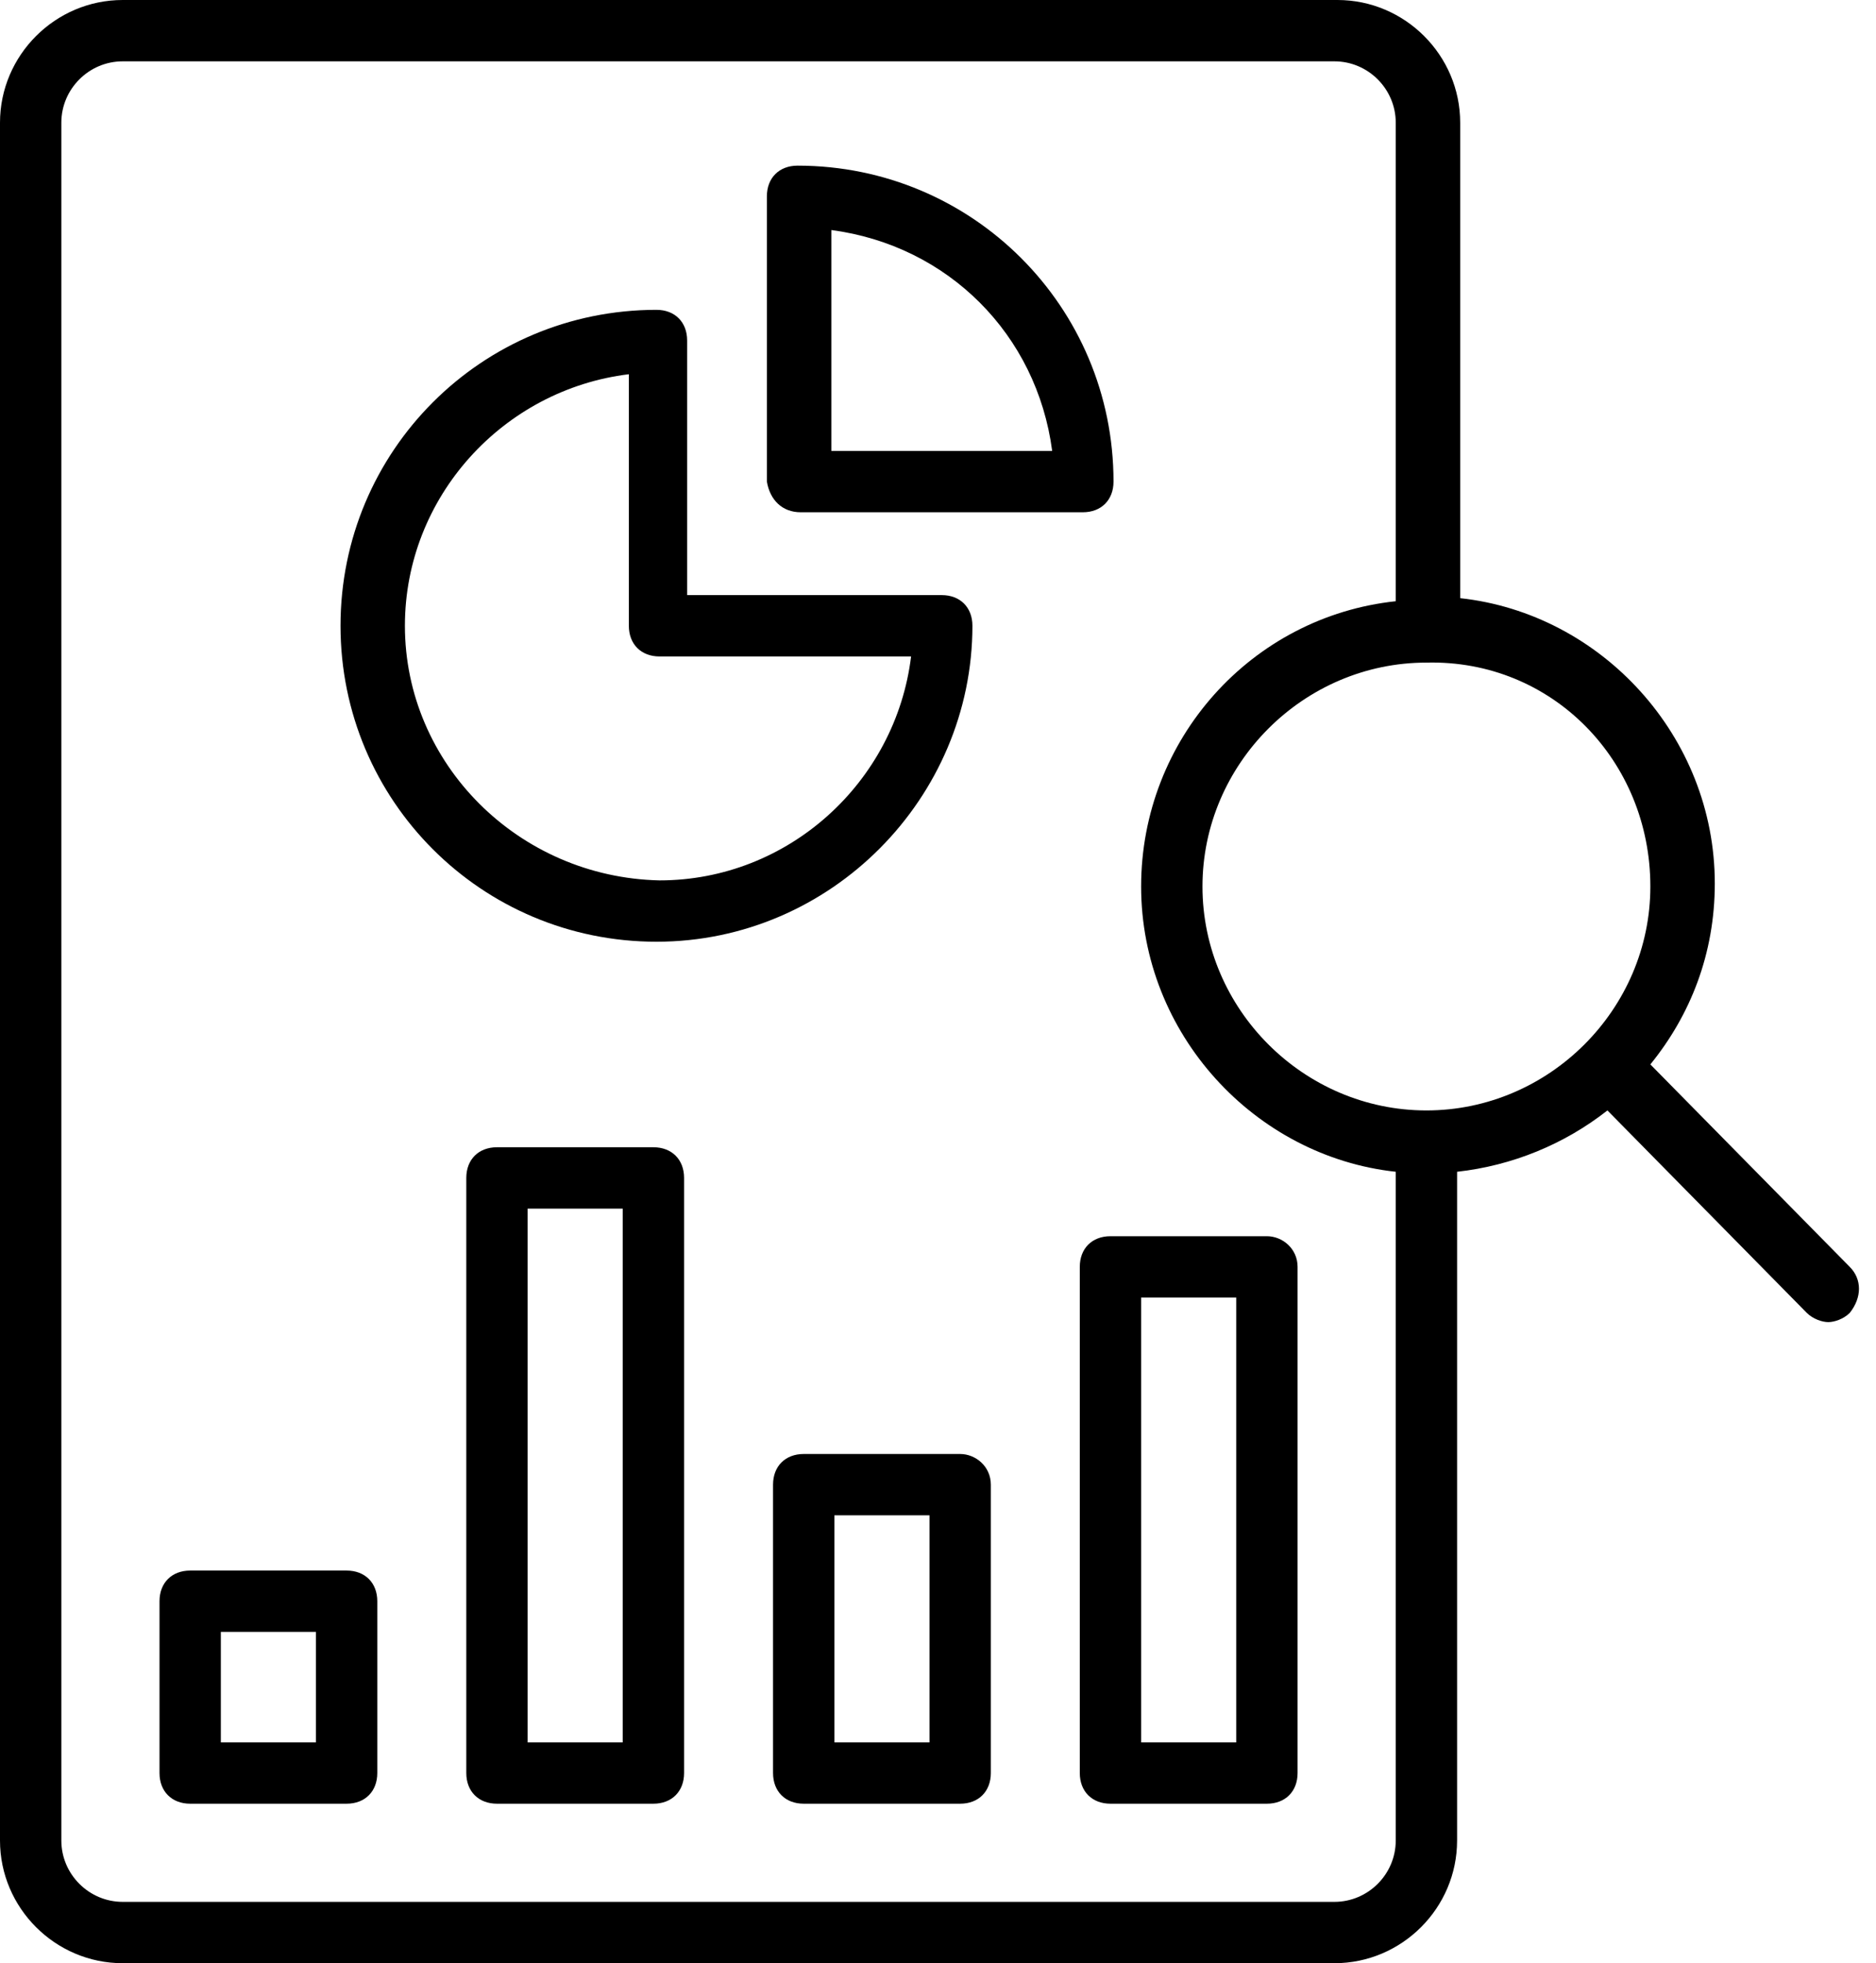 <svg width="43" height="45" viewBox="0 0 43 45" fill="none" xmlns="http://www.w3.org/2000/svg">
<path d="M22.289 14.344C22.289 13.922 22.008 13.641 21.586 13.641H15.75V7.805C15.75 7.383 15.469 7.102 15.047 7.102C11.039 7.102 7.805 10.336 7.805 14.344C7.805 18.352 11.039 21.586 15.047 21.586C19.055 21.586 22.289 18.281 22.289 14.344ZM9.281 14.344C9.281 11.391 11.531 8.93 14.414 8.578V14.344C14.414 14.766 14.695 15.047 15.117 15.047H20.883C20.531 17.93 18.07 20.18 15.117 20.18C11.883 20.109 9.281 17.508 9.281 14.344Z" fill="black"/>
<path d="M18.352 11.742H24.82C25.242 11.742 25.523 11.461 25.523 11.039C25.523 7.031 22.289 3.797 18.281 3.797C17.859 3.797 17.578 4.078 17.578 4.5V11.039C17.648 11.461 17.93 11.742 18.352 11.742ZM19.055 5.273C21.727 5.625 23.766 7.664 24.117 10.336H19.055V5.273Z" fill="black"/>
<path d="M7.945 36H4.359C3.938 36 3.656 36.281 3.656 36.703V40.641C3.656 41.062 3.938 41.344 4.359 41.344H7.945C8.367 41.344 8.648 41.062 8.648 40.641V36.703C8.648 36.281 8.367 36 7.945 36ZM7.242 39.938H5.062V37.406H7.242V39.938Z" fill="black"/>
<path d="M14.977 26.297H11.391C10.969 26.297 10.688 26.578 10.688 27V40.641C10.688 41.062 10.969 41.344 11.391 41.344H14.977C15.398 41.344 15.68 41.062 15.68 40.641V27C15.68 26.578 15.398 26.297 14.977 26.297ZM14.273 39.938H12.094V27.703H14.273V39.938Z" fill="black"/>
<path d="M22.008 33.328H18.422C18 33.328 17.719 33.609 17.719 34.031V40.641C17.719 41.062 18 41.344 18.422 41.344H22.008C22.43 41.344 22.711 41.062 22.711 40.641V34.031C22.711 33.609 22.359 33.328 22.008 33.328ZM21.305 39.938H19.125V34.734H21.305V39.938Z" fill="black"/>
<path d="M29.039 28.336H25.453C25.031 28.336 24.75 28.617 24.75 29.039V40.641C24.75 41.062 25.031 41.344 25.453 41.344H29.039C29.461 41.344 29.742 41.062 29.742 40.641V29.039C29.742 28.617 29.391 28.336 29.039 28.336ZM28.336 39.938H26.156V29.742H28.336V39.938Z" fill="black"/>
<path d="M42.398 29.039L37.828 24.398C38.742 23.273 39.305 21.867 39.305 20.25C39.305 16.875 36.703 14.062 33.469 13.711V2.812C33.469 1.266 32.203 0 30.656 0H2.812C1.266 0 0 1.266 0 2.812V42.188C0 43.734 1.266 45 2.812 45H30.586C32.133 45 33.398 43.734 33.398 42.188V26.859C34.664 26.719 35.859 26.227 36.844 25.453L41.414 30.094C41.555 30.234 41.766 30.305 41.906 30.305C42.047 30.305 42.258 30.234 42.398 30.094C42.68 29.742 42.68 29.32 42.398 29.039ZM37.828 20.32C37.828 23.133 35.508 25.453 32.695 25.453C29.883 25.453 27.562 23.133 27.562 20.32C27.562 17.508 29.883 15.188 32.695 15.188C35.578 15.117 37.828 17.438 37.828 20.32ZM30.586 43.594H2.812C2.039 43.594 1.406 42.961 1.406 42.188V2.812C1.406 2.039 2.039 1.406 2.812 1.406H30.586C31.359 1.406 31.992 2.039 31.992 2.812V13.781C28.688 14.133 26.156 16.945 26.156 20.32C26.156 23.695 28.758 26.508 31.992 26.859V42.188C31.992 42.961 31.359 43.594 30.586 43.594Z" fill="black"/>
</svg>
